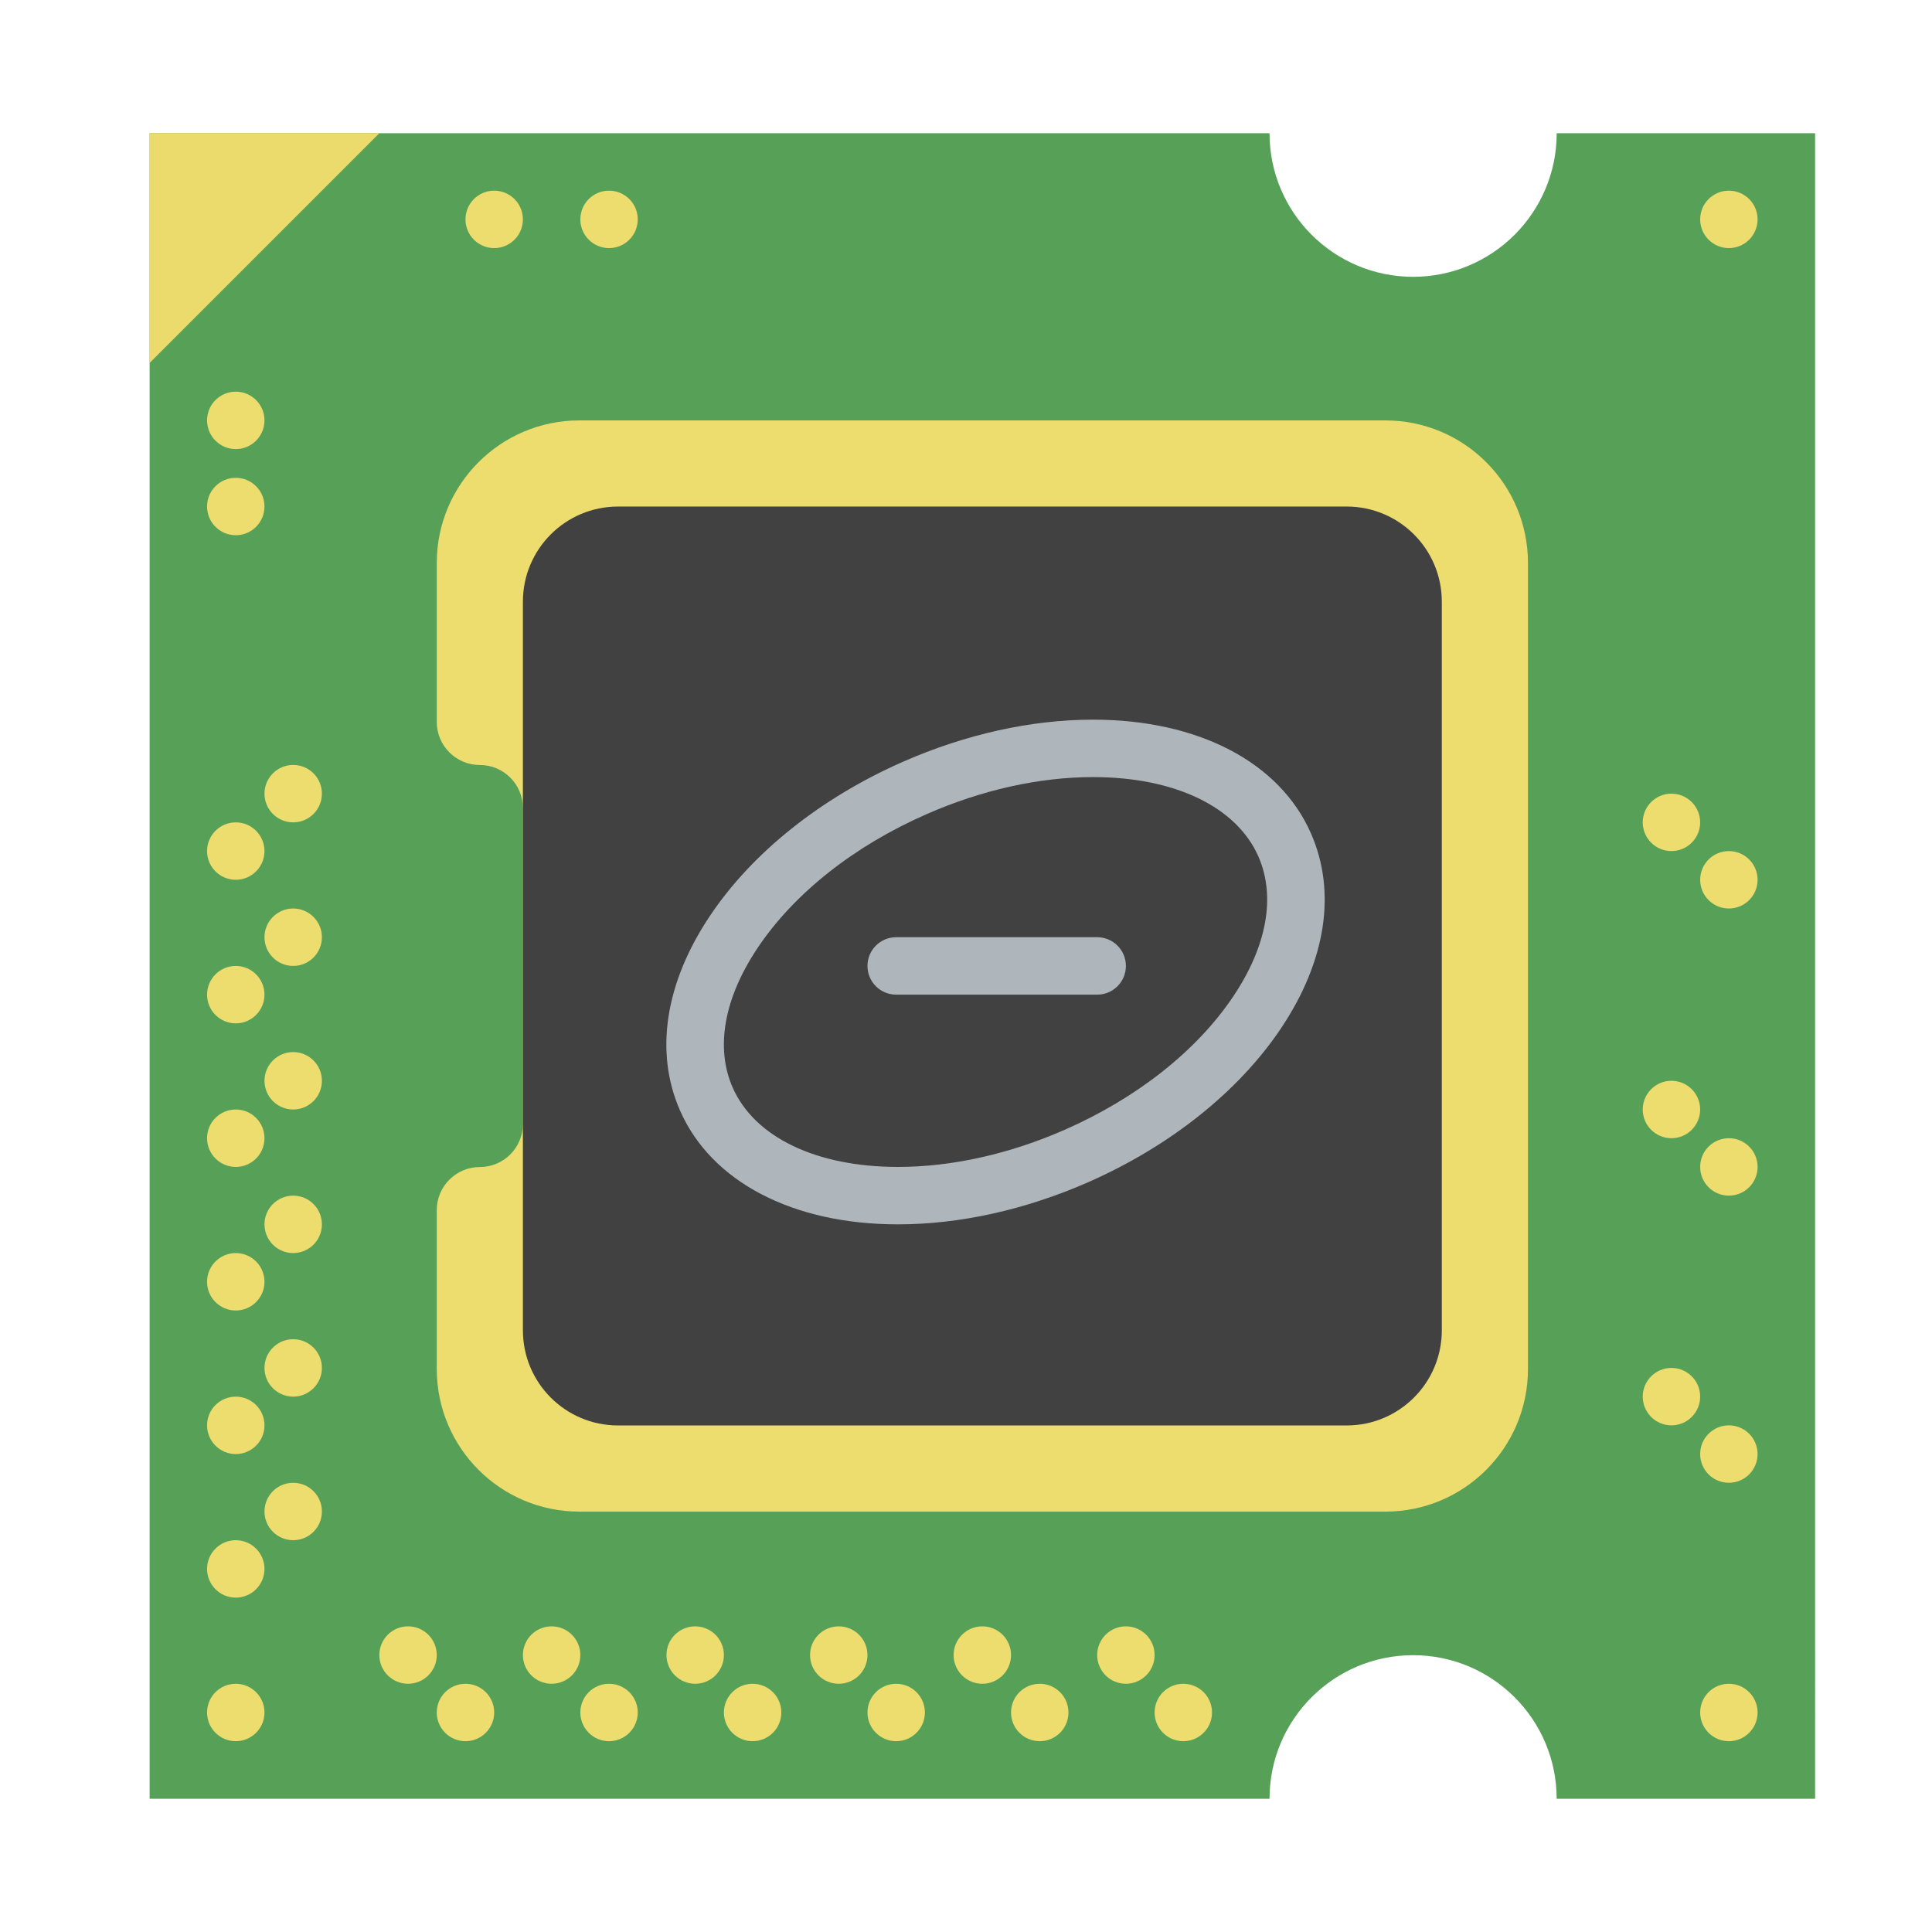 <?xml version="1.0" encoding="UTF-8" standalone="no"?>
<!-- Generator: Adobe Illustrator 19.0.0, SVG Export Plug-In . SVG Version: 6.00 Build 0)  -->

<svg
   xmlns:dc="http://purl.org/dc/elements/1.1/"
   xmlns:cc="http://creativecommons.org/ns#"
   xmlns:rdf="http://www.w3.org/1999/02/22-rdf-syntax-ns#"
   xmlns:svg="http://www.w3.org/2000/svg"
   xmlns="http://www.w3.org/2000/svg"
   xmlns:sodipodi="http://sodipodi.sourceforge.net/DTD/sodipodi-0.dtd"
   xmlns:inkscape="http://www.inkscape.org/namespaces/inkscape"
   version="1.1"
   id="Capa_1"
   x="0px"
   y="0px"
   viewBox="0 0 58 58"
   style="enable-background:new 0 0 58 58;"
   xml:space="preserve"
   sodipodi:docname="chip.svg"
   inkscape:version="0.92.1 r15371"><defs
     id="defs125" /><sodipodi:namedview
     pagecolor="#ffffff"
     bordercolor="#666666"
     borderopacity="1"
     objecttolerance="10"
     gridtolerance="10"
     guidetolerance="10"
     inkscape:pageopacity="0"
     inkscape:pageshadow="2"
     inkscape:window-width="1920"
     inkscape:window-height="968"
     id="namedview123"
     showgrid="false"
     inkscape:zoom="4.0689655"
     inkscape:cx="-5.4067797"
     inkscape:cy="29"
     inkscape:window-x="0"
     inkscape:window-y="0"
     inkscape:window-maximized="1"
     inkscape:current-layer="Capa_1" /><path
     style="fill:#56a157;stroke-width:0.862"
     d="m 46.733,4 c 0,2.38 -1.93,4.31 -4.31,4.31 C 40.042,8.31 38.112,6.38 38.112,4 H 4.492 V 54 H 38.112 c 0,-2.38 1.93,-4.31 4.31,-4.31 2.38,0 4.31,1.93 4.31,4.31 h 7.759 V 4 Z"
     id="path2"
     inkscape:connector-curvature="0" /><polygon
     style="fill:#ebda6c"
     points="0,0 0,8 8,0 "
     id="polygon4"
     transform="matrix(0.862,0,0,0.862,4.492,4)" /><path
     style="fill:#eddc6e;stroke-width:0.862"
     d="M 41.589,12.621 H 17.394 c -2.365,0 -4.282,1.917 -4.282,4.282 v 4.77 c 0,0.714 0.579,1.293 1.293,1.293 v 0 c 0.714,0 1.293,0.579 1.293,1.293 v 9.483 c 0,0.714 -0.579,1.293 -1.293,1.293 v 0 c -0.714,0 -1.293,0.579 -1.293,1.293 v 4.77 c 0,2.365 1.917,4.282 4.282,4.282 h 24.196 c 2.364,0 4.281,-1.917 4.281,-4.282 V 16.903 c 0,-2.365 -1.917,-4.282 -4.282,-4.282 z"
     id="path6"
     inkscape:connector-curvature="0" /><g
     id="g82"
     transform="matrix(0.862,0,0,0.862,4.492,4)"><circle
       style="fill:#eddc6e"
       cx="3"
       cy="50"
       r="1"
       id="circle8" /><circle
       style="fill:#eddc6e"
       cx="3"
       cy="55"
       r="1"
       id="circle10" /><circle
       style="fill:#eddc6e"
       cx="55"
       cy="3"
       r="1"
       id="circle12" /><circle
       style="fill:#eddc6e"
       cx="55"
       cy="55"
       r="1"
       id="circle14" /><circle
       style="fill:#eddc6e"
       cx="5"
       cy="48"
       r="1"
       id="circle16" /><circle
       style="fill:#eddc6e"
       cx="53"
       cy="34"
       r="1"
       id="circle18" /><circle
       style="fill:#eddc6e"
       cx="55"
       cy="36"
       r="1"
       id="circle20" /><circle
       style="fill:#eddc6e"
       cx="53"
       cy="44"
       r="1"
       id="circle22" /><circle
       style="fill:#eddc6e"
       cx="55"
       cy="46"
       r="1"
       id="circle24" /><circle
       style="fill:#eddc6e"
       cx="53"
       cy="24"
       r="1"
       id="circle26" /><circle
       style="fill:#eddc6e"
       cx="55"
       cy="26"
       r="1"
       id="circle28" /><circle
       style="fill:#eddc6e"
       cx="3"
       cy="45"
       r="1"
       id="circle30" /><circle
       style="fill:#eddc6e"
       cx="5"
       cy="43"
       r="1"
       id="circle32" /><circle
       style="fill:#eddc6e"
       cx="3"
       cy="40"
       r="1"
       id="circle34" /><circle
       style="fill:#eddc6e"
       cx="5"
       cy="38"
       r="1"
       id="circle36" /><circle
       style="fill:#eddc6e"
       cx="3"
       cy="35"
       r="1"
       id="circle38" /><circle
       style="fill:#eddc6e"
       cx="5"
       cy="33"
       r="1"
       id="circle40" /><circle
       style="fill:#eddc6e"
       cx="3"
       cy="30"
       r="1"
       id="circle42" /><circle
       style="fill:#eddc6e"
       cx="5"
       cy="28"
       r="1"
       id="circle44" /><circle
       style="fill:#eddc6e"
       cx="3"
       cy="25"
       r="1"
       id="circle46" /><circle
       style="fill:#eddc6e"
       cx="5"
       cy="23"
       r="1"
       id="circle48" /><circle
       style="fill:#eddc6e"
       cx="3"
       cy="10"
       r="1"
       id="circle50" /><circle
       style="fill:#eddc6e"
       cx="16"
       cy="3"
       r="1"
       id="circle52" /><circle
       style="fill:#eddc6e"
       cx="12"
       cy="3"
       r="1"
       id="circle54" /><circle
       style="fill:#eddc6e"
       cx="3"
       cy="13"
       r="1"
       id="circle56" /><circle
       style="fill:#eddc6e"
       cx="36"
       cy="55"
       r="1"
       id="circle58" /><circle
       style="fill:#eddc6e"
       cx="34"
       cy="53"
       r="1"
       id="circle60" /><circle
       style="fill:#eddc6e"
       cx="31"
       cy="55"
       r="1"
       id="circle62" /><circle
       style="fill:#eddc6e"
       cx="29"
       cy="53"
       r="1"
       id="circle64" /><circle
       style="fill:#eddc6e"
       cx="26"
       cy="55"
       r="1"
       id="circle66" /><circle
       style="fill:#eddc6e"
       cx="24"
       cy="53"
       r="1"
       id="circle68" /><circle
       style="fill:#eddc6e"
       cx="21"
       cy="55"
       r="1"
       id="circle70" /><circle
       style="fill:#eddc6e"
       cx="19"
       cy="53"
       r="1"
       id="circle72" /><circle
       style="fill:#eddc6e"
       cx="16"
       cy="55"
       r="1"
       id="circle74" /><circle
       style="fill:#eddc6e"
       cx="14"
       cy="53"
       r="1"
       id="circle76" /><circle
       style="fill:#eddc6e"
       cx="11"
       cy="55"
       r="1"
       id="circle78" /><circle
       style="fill:#eddc6e"
       cx="9"
       cy="53"
       r="1"
       id="circle80" /></g><path
     style="fill:#414141;stroke-width:0.862"
     d="M 40.429,42.793 H 18.554 c -1.578,0 -2.856,-1.278 -2.856,-2.856 V 18.063 c 0,-1.578 1.278,-2.856 2.856,-2.856 h 21.875 c 1.577,0 2.855,1.278 2.855,2.856 v 21.875 c 0,1.577 -1.278,2.855 -2.856,2.855 z"
     id="path84"
     inkscape:connector-curvature="0" /><g
     id="g90"
     transform="matrix(0.862,0,0,0.862,4.492,4)"><path
       style="fill:#afb6bb"
       d="m 40.446,24.385 c -1.09,-2.48 -3.927,-3.962 -7.59,-3.962 -2.146,0 -4.434,0.507 -6.614,1.464 -2.862,1.258 -5.25,3.163 -6.725,5.365 -1.567,2.34 -1.938,4.75 -1.044,6.786 1.09,2.481 3.927,3.962 7.59,3.962 2.147,0 4.434,-0.507 6.615,-1.464 2.862,-1.258 5.25,-3.163 6.725,-5.365 1.567,-2.34 1.938,-4.75 1.043,-6.786 z m -2.705,5.674 c -1.266,1.89 -3.35,3.54 -5.868,4.646 -1.929,0.847 -3.938,1.295 -5.81,1.295 -2.845,0 -4.998,-1.034 -5.759,-2.767 -0.609,-1.388 -0.299,-3.116 0.875,-4.868 1.266,-1.891 3.35,-3.541 5.868,-4.646 1.928,-0.848 3.937,-1.296 5.809,-1.296 2.845,0 4.999,1.034 5.759,2.767 0.61,1.387 0.3,3.117 -0.874,4.869 z"
       id="path86"
       inkscape:connector-curvature="0" /><path
       style="fill:#afb6bb"
       d="m 33,28 h -7 c -0.552,0 -1,0.447 -1,1 0,0.553 0.448,1 1,1 h 7 c 0.552,0 1,-0.447 1,-1 0,-0.553 -0.448,-1 -1,-1 z"
       id="path88"
       inkscape:connector-curvature="0" /></g><g
     id="g92"
     transform="matrix(0.862,0,0,0.862,4.492,4)" /><g
     id="g94"
     transform="matrix(0.862,0,0,0.862,4.492,4)" /><g
     id="g96"
     transform="matrix(0.862,0,0,0.862,4.492,4)" /><g
     id="g98"
     transform="matrix(0.862,0,0,0.862,4.492,4)" /><g
     id="g100"
     transform="matrix(0.862,0,0,0.862,4.492,4)" /><g
     id="g102"
     transform="matrix(0.862,0,0,0.862,4.492,4)" /><g
     id="g104"
     transform="matrix(0.862,0,0,0.862,4.492,4)" /><g
     id="g106"
     transform="matrix(0.862,0,0,0.862,4.492,4)" /><g
     id="g108"
     transform="matrix(0.862,0,0,0.862,4.492,4)" /><g
     id="g110"
     transform="matrix(0.862,0,0,0.862,4.492,4)" /><g
     id="g112"
     transform="matrix(0.862,0,0,0.862,4.492,4)" /><g
     id="g114"
     transform="matrix(0.862,0,0,0.862,4.492,4)" /><g
     id="g116"
     transform="matrix(0.862,0,0,0.862,4.492,4)" /><g
     id="g118"
     transform="matrix(0.862,0,0,0.862,4.492,4)" /><g
     id="g120"
     transform="matrix(0.862,0,0,0.862,4.492,4)" /></svg>